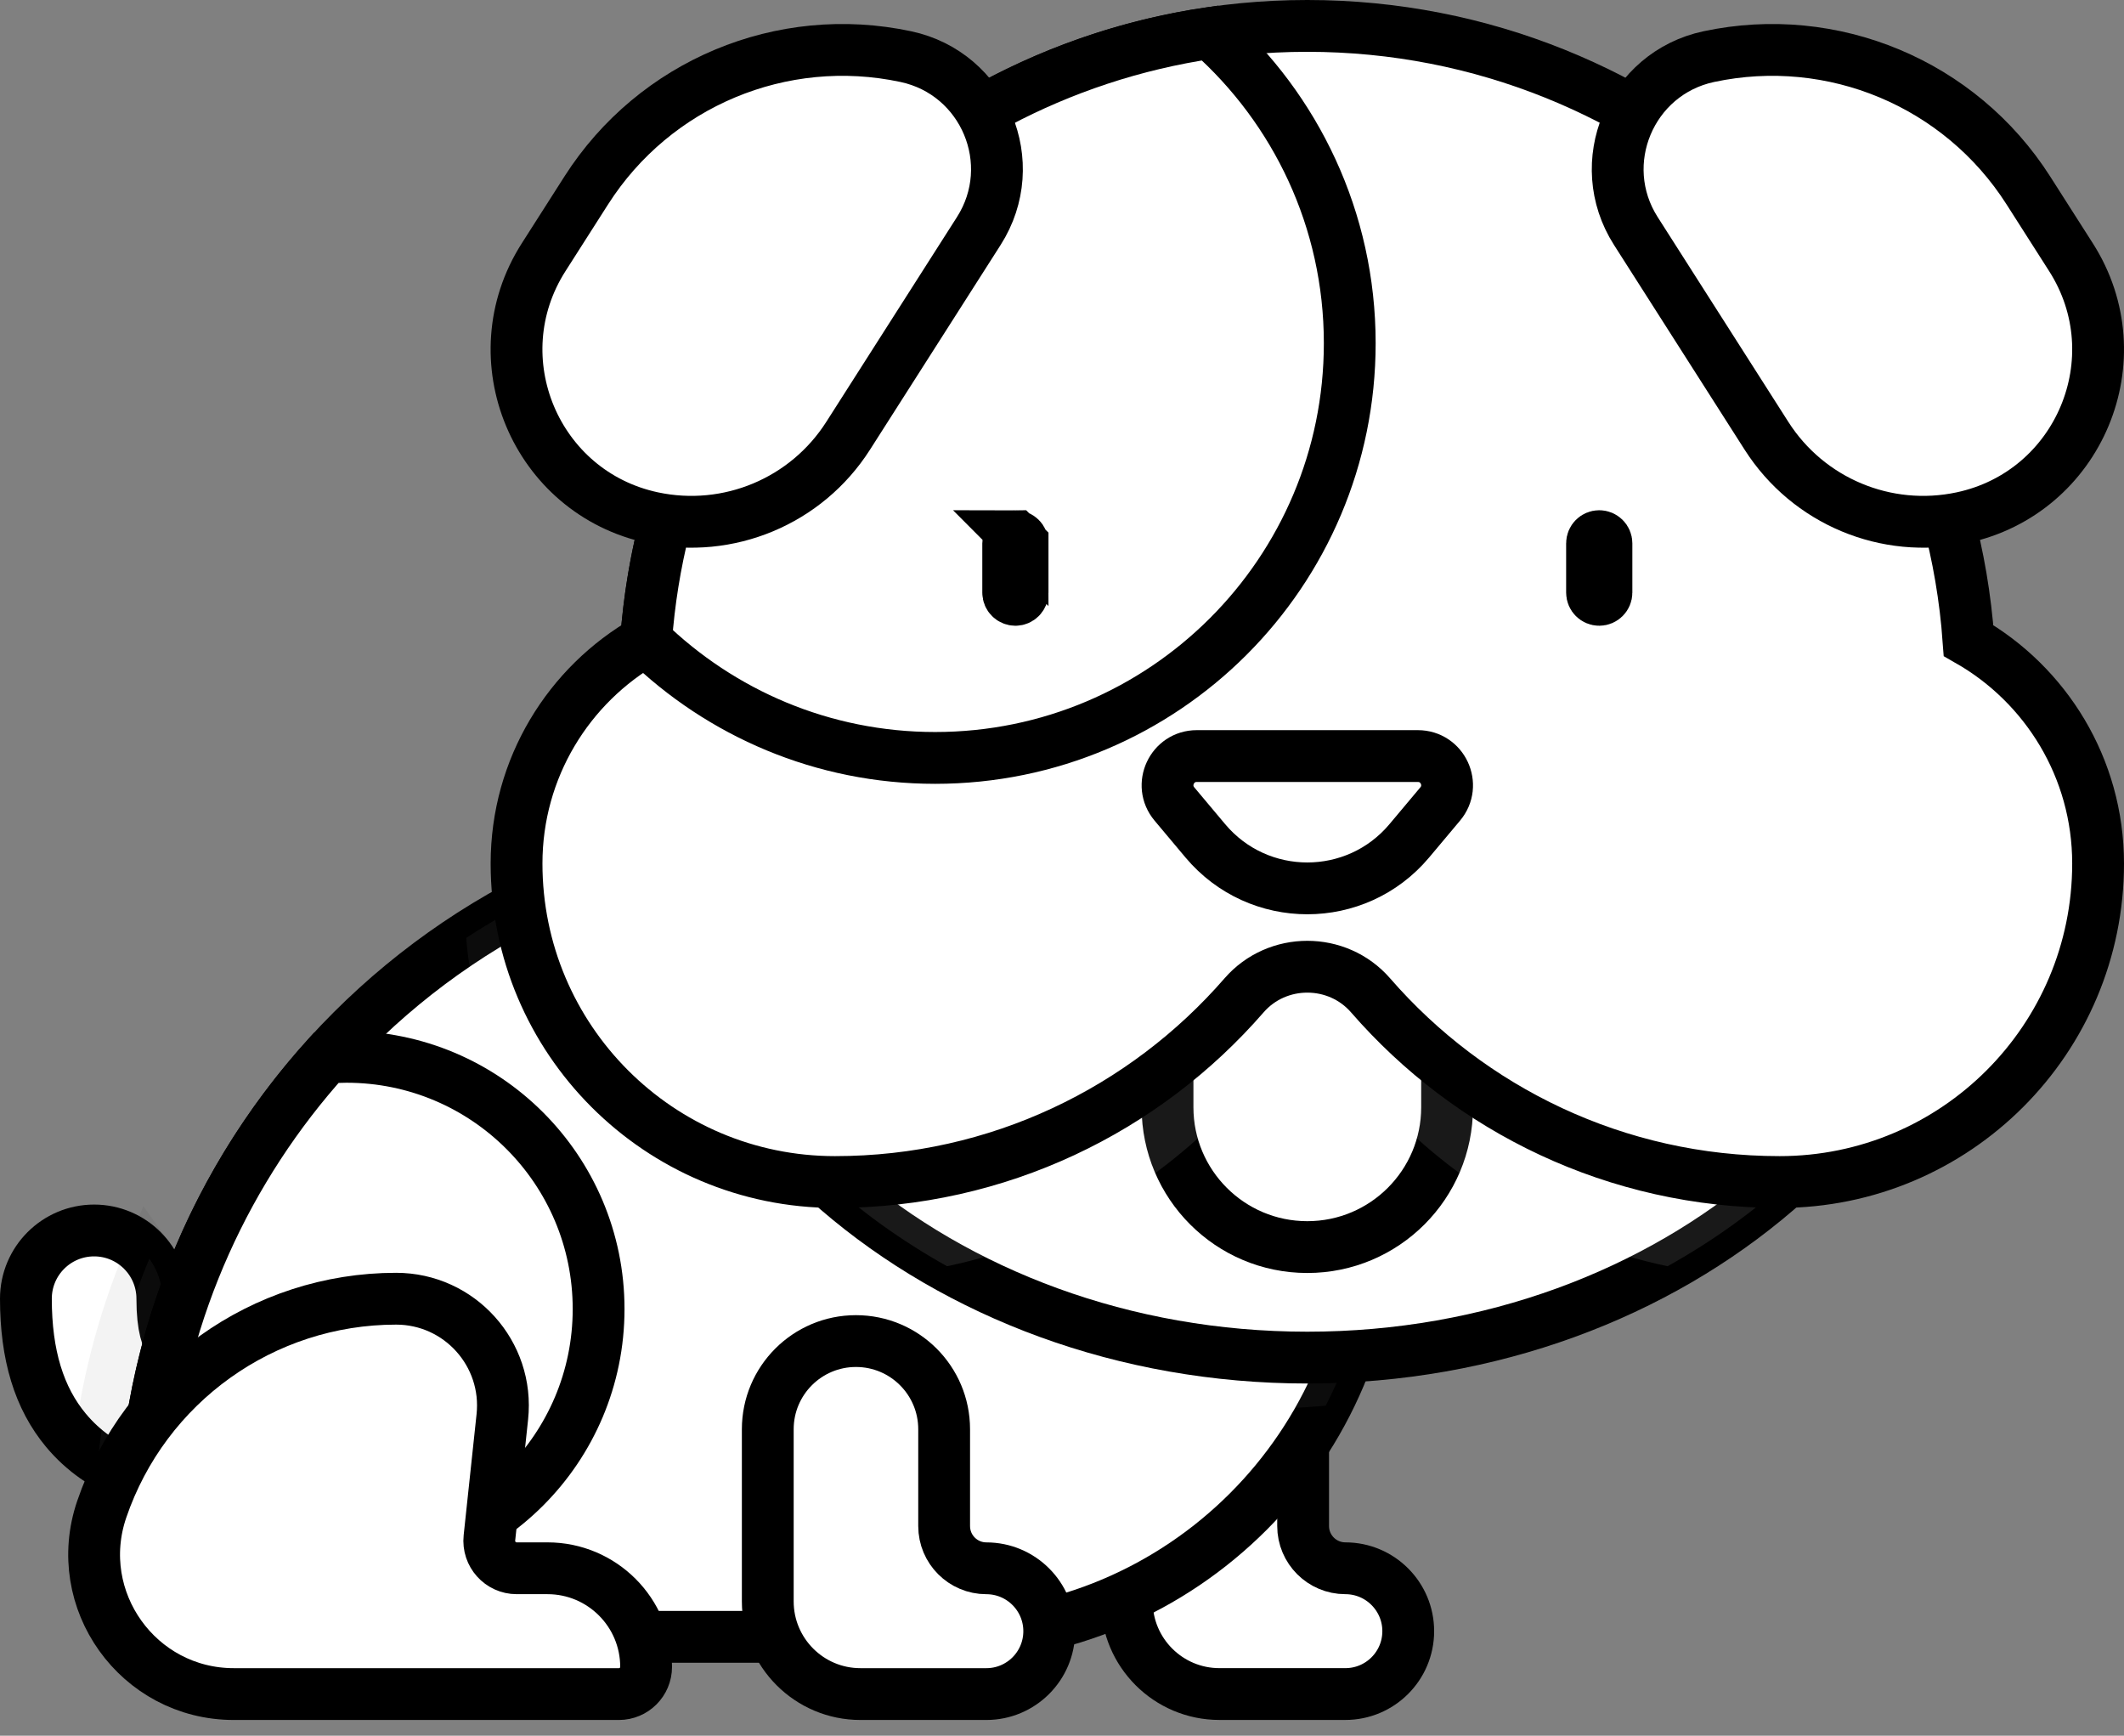 <svg width="82" height="67" viewBox="0 0 82 67" fill="none" xmlns="http://www.w3.org/2000/svg">
<rect x="0" y="0" width="82" height="67" fill="#808080" stroke="none"/>
<path d="M8.634 57.578C5.905 57.578 3.858 56.782 2.549 55.214C1.507 53.965 1 52.303 1 50.13C1 48.676 2.179 47.497 3.634 47.497C5.088 47.497 6.267 48.676 6.267 50.13C6.267 51.278 6.471 51.694 6.593 51.839C6.839 52.134 7.602 52.31 8.634 52.31C10.088 52.31 11.268 53.49 11.268 54.944C11.267 56.399 10.088 57.578 8.634 57.578Z" fill="white" stroke="black" stroke-width="2"/>
<path opacity="0.05" d="M8.634 52.31C7.602 52.31 6.839 52.134 6.592 51.839C6.471 51.693 6.267 51.277 6.267 50.13C6.267 49.555 6.08 49.024 5.767 48.591C4.751 51.011 4.071 53.608 3.786 56.322C5.027 57.155 6.649 57.577 8.633 57.577C10.088 57.577 11.267 56.398 11.267 54.944C11.267 53.489 10.088 52.31 8.634 52.31Z" fill="white" stroke="black" stroke-width="2"/>
<path d="M50.309 58.906V55.169C50.309 53.289 48.785 51.765 46.905 51.765C45.025 51.765 43.501 53.289 43.501 55.169V61.813C43.501 63.789 45.102 65.391 47.079 65.391H51.939C53.279 65.391 54.367 64.305 54.367 62.964C54.367 61.623 53.279 60.536 51.939 60.536C51.039 60.535 50.309 59.806 50.309 58.906Z" fill="white" stroke="black" stroke-width="2"/>
<path d="M36.525 63.182H9.489C7.304 63.182 5.532 61.411 5.532 59.226C5.532 44.045 17.839 31.738 33.02 31.738H53.023V46.685C53.023 55.796 45.636 63.182 36.525 63.182Z" fill="white" stroke="black" stroke-width="2"/>
<path opacity="0.05" d="M33.02 31.738C27.477 31.738 22.319 33.38 18.001 36.202C18.414 41.941 22.764 46.587 28.365 47.453C29.482 47.626 30.535 48.092 31.431 48.78C35.963 52.263 41.941 54.38 48.495 54.38C49.401 54.38 50.297 54.34 51.179 54.261C52.355 51.991 53.023 49.417 53.023 46.685V31.738H33.02V31.738Z" fill="white"/>
<path d="M13.376 40.794C13.114 40.794 12.856 40.807 12.599 40.828C8.784 45.059 6.266 50.482 5.669 56.471C7.449 58.776 10.239 60.262 13.376 60.262C18.752 60.262 23.11 55.904 23.11 50.528C23.11 45.152 18.752 40.794 13.376 40.794Z" fill="white" stroke="black" stroke-width="2"/>
<path d="M18.895 59.363L19.393 54.692C19.653 52.255 17.743 50.131 15.292 50.131C10.153 50.131 5.584 53.401 3.926 58.264C2.734 61.761 5.333 65.392 9.027 65.392H23.895C24.474 65.392 24.944 64.922 24.944 64.343C24.944 62.24 23.24 60.536 21.138 60.536H19.949C19.319 60.536 18.828 59.99 18.895 59.363Z" fill="white" stroke="black" stroke-width="2"/>
<path d="M36.45 58.907V55.17C36.45 53.29 34.926 51.766 33.045 51.766C31.165 51.766 29.641 53.29 29.641 55.17V61.814C29.641 63.79 31.243 65.392 33.219 65.392H38.079C39.42 65.392 40.507 64.305 40.507 62.965C40.507 61.624 39.42 60.537 38.079 60.537C37.179 60.536 36.45 59.807 36.45 58.907Z" fill="white" stroke="black" stroke-width="2"/>
<path d="M50.47 52.404C64.629 52.404 76.108 42.523 76.108 30.333C76.108 18.143 64.629 8.262 50.47 8.262C36.311 8.262 24.833 18.143 24.833 30.333C24.833 42.523 36.311 52.404 50.47 52.404Z" fill="white" stroke="black" stroke-width="2"/>
<path d="M55.867 42.741C55.867 45.721 53.451 48.138 50.47 48.138C47.49 48.138 45.074 45.721 45.074 42.741V35.538H55.867V42.741H55.867Z" fill="white" stroke="black" stroke-width="2"/>
<path opacity="0.15" d="M50.47 43.504C49.765 43.504 49.193 42.932 49.193 42.226V36.239C49.193 35.533 49.765 34.961 50.47 34.961C51.176 34.961 51.748 35.533 51.748 36.239V42.226C51.748 42.932 51.176 43.504 50.47 43.504Z" fill="white"/>
<path opacity="0.1" d="M76.013 28.435C76.008 28.432 76.003 28.428 75.998 28.425C75.986 28.255 75.97 28.084 75.954 27.915C74.555 16.863 63.68 8.263 50.471 8.263C37.262 8.263 26.388 16.863 24.987 27.913C24.972 28.083 24.956 28.254 24.944 28.425C24.939 28.428 24.934 28.431 24.929 28.435C24.867 29.061 24.833 29.694 24.833 30.334C24.833 38.11 29.505 44.946 36.563 48.877C41.1 47.922 45.096 45.497 48.028 42.123C49.31 40.647 51.632 40.647 52.914 42.123C55.846 45.497 59.842 47.922 64.379 48.877C71.437 44.946 76.109 38.11 76.109 30.334C76.108 29.694 76.075 29.061 76.013 28.435Z" fill="white"/>
<path d="M75.998 24.725C75.04 11.462 63.977 1 50.471 1C36.964 1 25.902 11.462 24.944 24.725C21.956 26.431 19.942 29.645 19.942 33.332C19.942 40.122 25.446 45.627 32.236 45.627C38.542 45.627 44.193 42.835 48.028 38.422C49.309 36.947 51.632 36.947 52.914 38.422C56.748 42.835 62.4 45.627 68.705 45.627C75.496 45.627 81 40.122 81 33.332C81 29.645 78.985 26.431 75.998 24.725Z" fill="white" stroke="black" stroke-width="2"/>
<path d="M46.719 1.273C34.968 3 25.814 12.712 24.944 24.721C27.828 27.526 31.762 29.256 36.102 29.256C44.942 29.256 52.109 22.089 52.109 13.248C52.109 8.482 50.024 4.206 46.719 1.273Z" fill="white" stroke="black" stroke-width="2"/>
<path d="M25.194 19.983C20.669 19.017 18.498 13.831 20.987 9.93L22.635 7.348C25.268 3.222 30.185 1.164 34.972 2.186C38.002 2.832 39.455 6.304 37.788 8.916L32.742 16.824C31.131 19.349 28.122 20.608 25.194 19.983Z" fill="white" stroke="black" stroke-width="2"/>
<path d="M75.747 19.983C80.273 19.017 82.443 13.831 79.954 9.93L78.306 7.348C75.674 3.222 70.756 1.164 65.969 2.186C62.94 2.832 61.487 6.304 63.153 8.916L68.199 16.824C69.81 19.349 72.819 20.608 75.747 19.983Z" fill="white" stroke="black" stroke-width="2"/>
<path d="M55.601 31.034L54.407 32.457C52.353 34.903 48.589 34.903 46.534 32.457L45.34 31.034C44.725 30.302 45.246 29.184 46.203 29.184H54.739C55.696 29.184 56.217 30.302 55.601 31.034Z" fill="white" stroke="black" stroke-width="2"/>
<path d="M39.201 20.695C39.047 20.695 38.923 20.82 38.923 20.973V22.876C38.923 23.029 39.047 23.154 39.201 23.154C39.354 23.154 39.478 23.029 39.478 22.876V20.973L39.201 20.695ZM39.201 20.695C39.354 20.695 39.478 20.819 39.478 20.973L39.201 20.695Z" fill="white" stroke="black" stroke-width="2"/>
<path d="M61.463 20.973C61.463 20.82 61.587 20.695 61.741 20.695C61.894 20.695 62.019 20.82 62.019 20.973V22.876C62.019 23.029 61.894 23.154 61.741 23.154C61.587 23.154 61.463 23.029 61.463 22.876V20.973Z" fill="white" stroke="black" stroke-width="2"/>
</svg>
